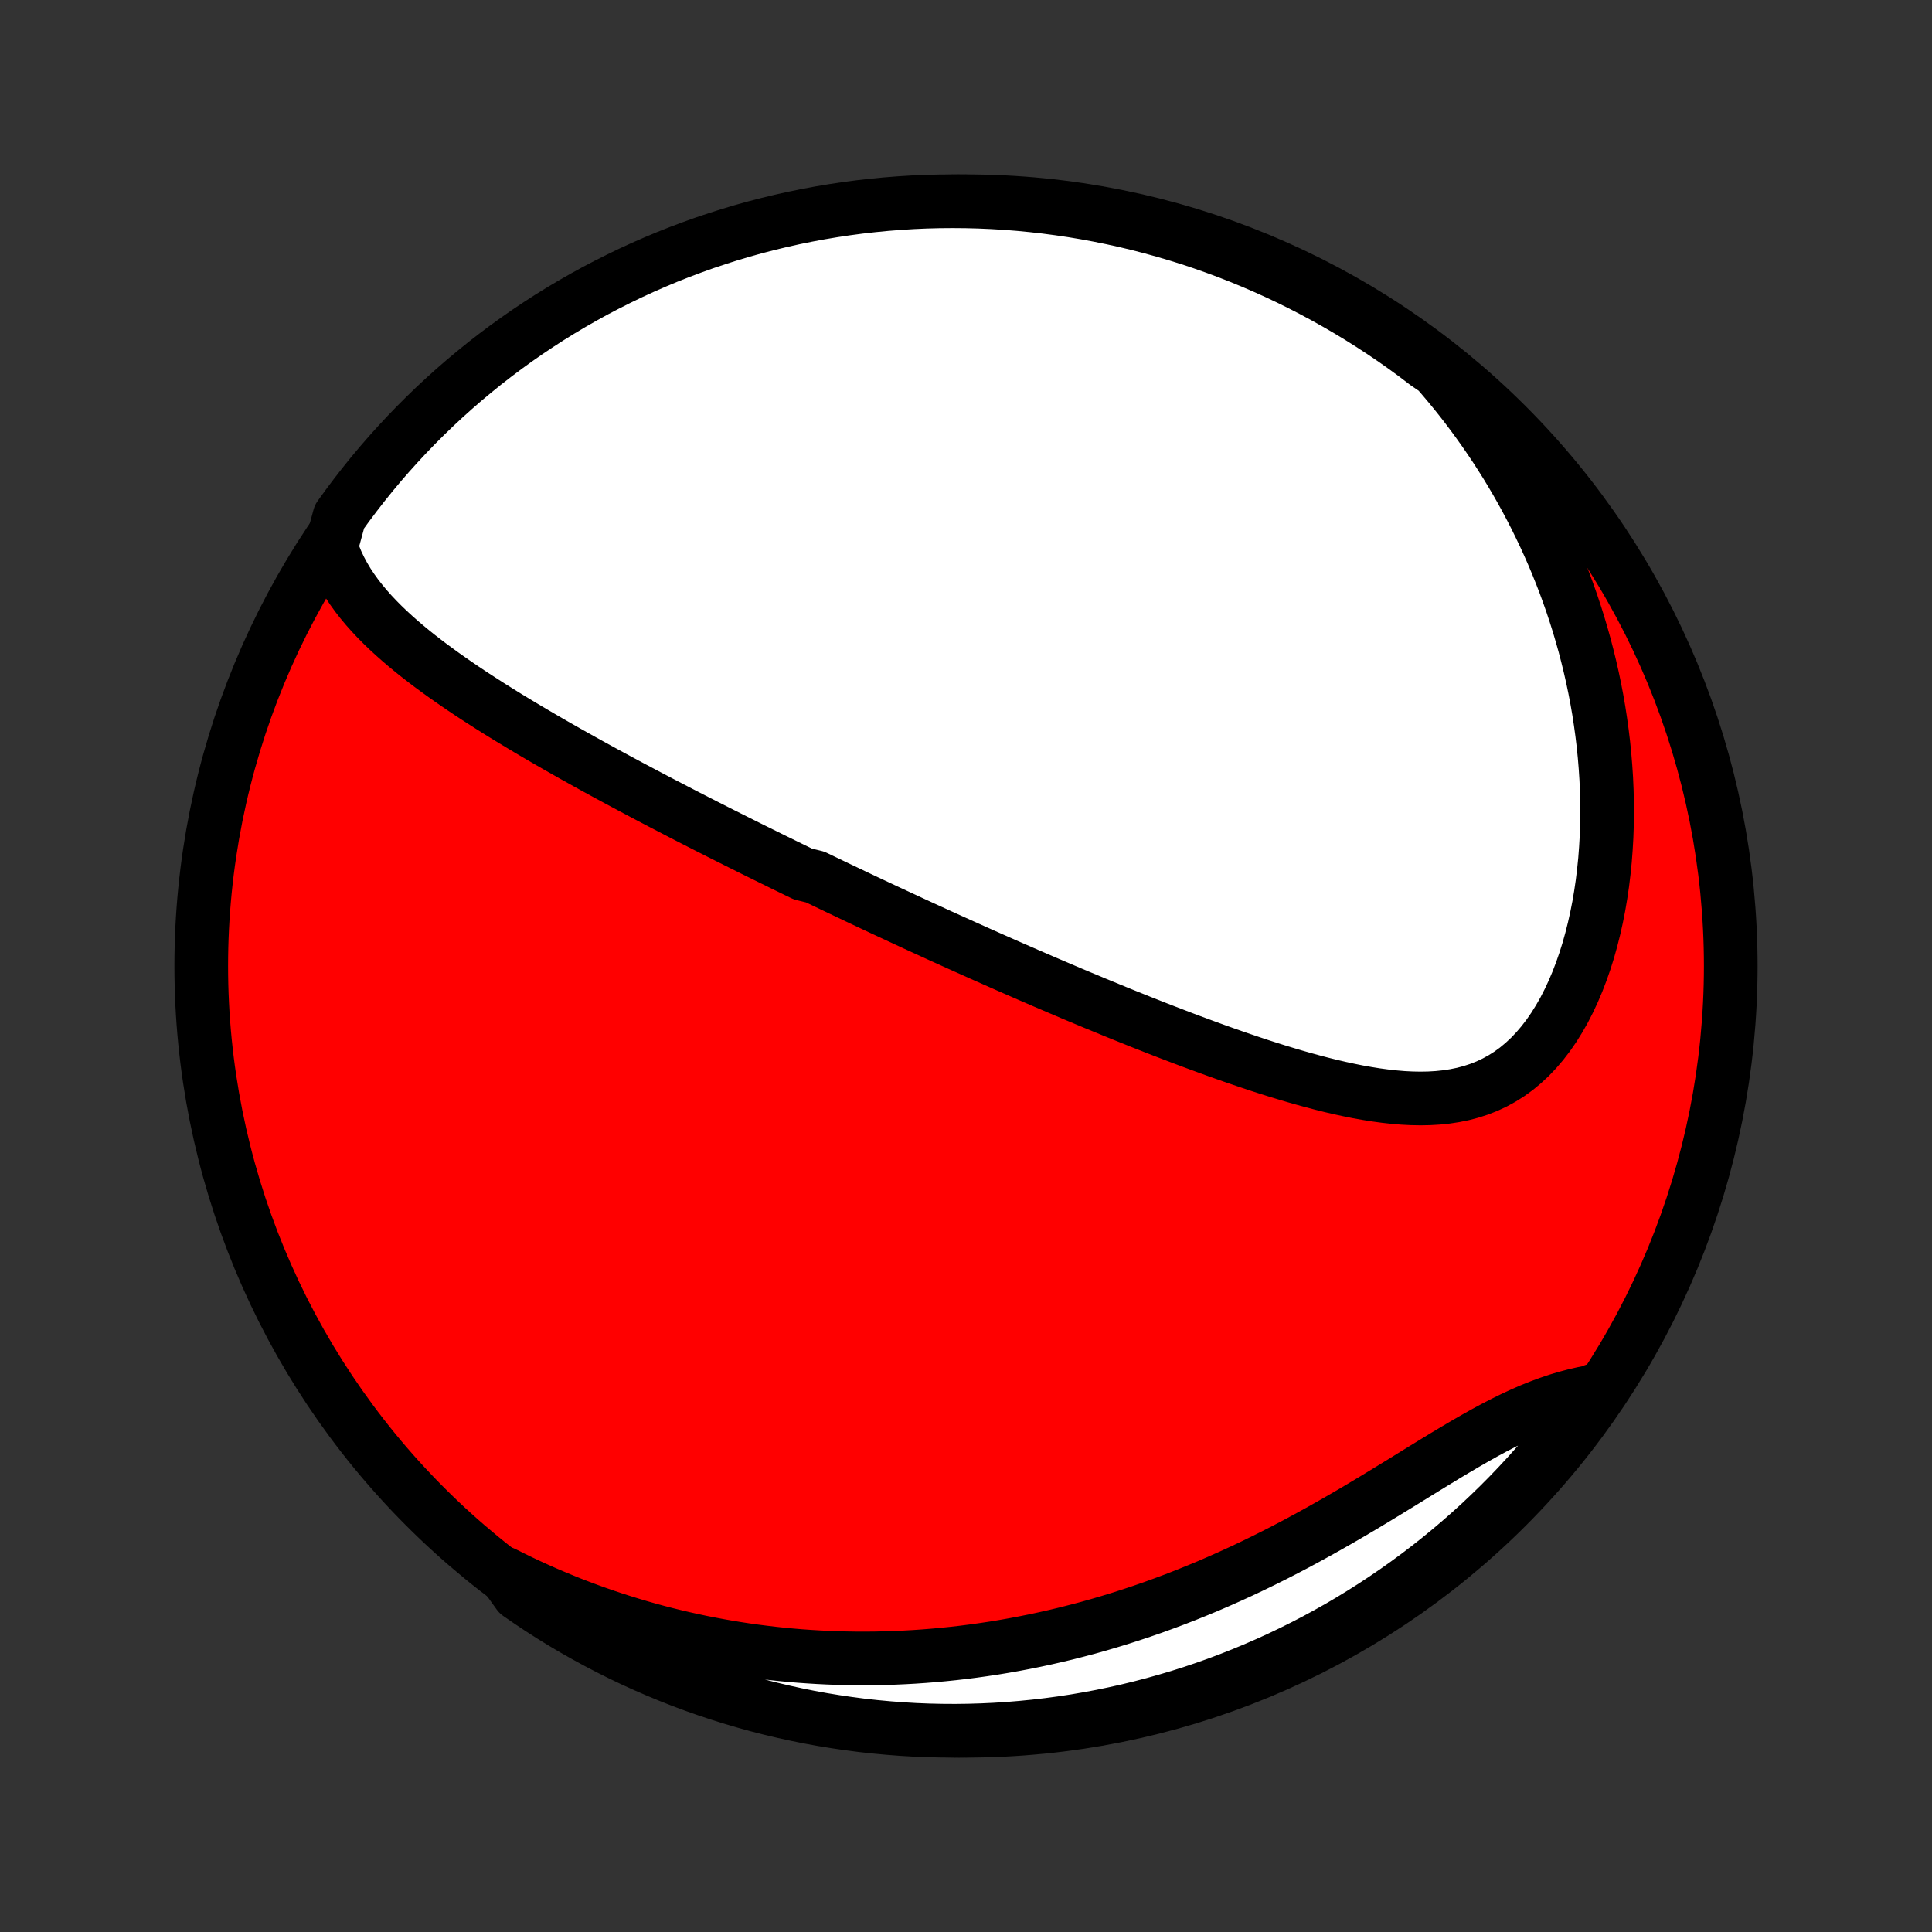 <?xml version="1.0" encoding="utf-8" standalone="no"?>
<!DOCTYPE svg PUBLIC "-//W3C//DTD SVG 1.1//EN"
  "http://www.w3.org/Graphics/SVG/1.1/DTD/svg11.dtd">
<!-- Created with matplotlib (http://matplotlib.org/) -->
<svg height="72pt" version="1.1" viewBox="0 0 72 72" width="72pt" xmlns="http://www.w3.org/2000/svg" xmlns:xlink="http://www.w3.org/1999/xlink">
 <rect x="0" y="0" width="72" height="72" fill="#333333" stroke="none"/>
 <defs>
  <style type="text/css">
*{stroke-linecap:butt;stroke-linejoin:round;}
  </style>
 </defs>
 <g id="figure_1">
  <g id="patch_1">
   <path d="
M0 72
L72 72
L72 0
L0 0
z
" style="fill:none;"/>
  </g>
  <g id="axes_1">
   <g id="PatchCollection_1">
    <defs>
     <path d="
M36 -7.5
C43.558 -7.5 50.808 -10.503 56.153 -15.848
C61.497 -21.192 64.5 -28.442 64.5 -36
C64.5 -43.558 61.497 -50.808 56.153 -56.153
C50.808 -61.497 43.558 -64.5 36 -64.5
C28.442 -64.5 21.192 -61.497 15.848 -56.153
C10.503 -50.808 7.5 -43.558 7.5 -36
C7.5 -28.442 10.503 -21.192 15.848 -15.848
C21.192 -10.503 28.442 -7.5 36 -7.5
z
" id="C0_0_a811fe30f3"/>
     <path d="
M12.341 -51.61
L12.438 -51.328
L12.549 -51.054
L12.675 -50.79
L12.813 -50.533
L12.962 -50.284
L13.122 -50.042
L13.292 -49.806
L13.471 -49.577
L13.657 -49.354
L13.851 -49.136
L14.052 -48.923
L14.258 -48.715
L14.47 -48.511
L14.687 -48.312
L14.907 -48.117
L15.132 -47.925
L15.36 -47.737
L15.591 -47.552
L15.825 -47.371
L16.061 -47.192
L16.299 -47.017
L16.538 -46.844
L16.779 -46.674
L17.022 -46.506
L17.265 -46.34
L17.509 -46.177
L17.754 -46.016
L17.999 -45.858
L18.244 -45.701
L18.49 -45.546
L18.736 -45.393
L18.981 -45.242
L19.227 -45.093
L19.472 -44.946
L19.716 -44.8
L19.961 -44.656
L20.205 -44.513
L20.448 -44.372
L20.691 -44.232
L20.933 -44.094
L21.175 -43.957
L21.415 -43.821
L21.656 -43.687
L21.895 -43.554
L22.134 -43.422
L22.372 -43.292
L22.609 -43.162
L22.846 -43.034
L23.081 -42.907
L23.316 -42.781
L23.551 -42.655
L23.785 -42.531
L24.017 -42.408
L24.25 -42.285
L24.481 -42.164
L24.712 -42.043
L24.943 -41.923
L25.173 -41.804
L25.402 -41.685
L25.631 -41.567
L25.859 -41.45
L26.087 -41.334
L26.314 -41.218
L26.541 -41.103
L26.768 -40.988
L26.994 -40.874
L27.22 -40.761
L27.446 -40.647
L27.671 -40.535
L27.897 -40.422
L28.122 -40.31
L28.347 -40.199
L28.572 -40.088
L28.797 -39.977
L29.022 -39.867
L29.247 -39.756
L29.473 -39.646
L29.698 -39.536
L29.924 -39.427
L30.376 -39.317
L30.603 -39.208
L30.83 -39.099
L31.057 -38.99
L31.285 -38.881
L31.514 -38.772
L31.743 -38.663
L31.972 -38.554
L32.203 -38.445
L32.434 -38.336
L32.666 -38.227
L32.898 -38.118
L33.132 -38.009
L33.367 -37.9
L33.602 -37.791
L33.839 -37.681
L34.076 -37.571
L34.315 -37.461
L34.555 -37.351
L34.796 -37.241
L35.038 -37.13
L35.282 -37.02
L35.527 -36.909
L35.774 -36.797
L36.022 -36.686
L36.271 -36.574
L36.523 -36.461
L36.775 -36.349
L37.03 -36.236
L37.286 -36.123
L37.544 -36.009
L37.804 -35.895
L38.066 -35.781
L38.329 -35.666
L38.595 -35.551
L38.862 -35.435
L39.132 -35.32
L39.404 -35.204
L39.678 -35.087
L39.953 -34.97
L40.232 -34.853
L40.512 -34.736
L40.795 -34.618
L41.08 -34.501
L41.367 -34.383
L41.657 -34.264
L41.949 -34.146
L42.243 -34.028
L42.539 -33.909
L42.839 -33.791
L43.14 -33.672
L43.444 -33.554
L43.75 -33.437
L44.058 -33.319
L44.369 -33.202
L44.682 -33.086
L44.997 -32.97
L45.314 -32.855
L45.634 -32.741
L45.955 -32.628
L46.279 -32.517
L46.604 -32.407
L46.931 -32.298
L47.26 -32.192
L47.59 -32.088
L47.922 -31.987
L48.255 -31.888
L48.59 -31.793
L48.925 -31.701
L49.261 -31.613
L49.597 -31.529
L49.934 -31.451
L50.272 -31.378
L50.608 -31.31
L50.945 -31.25
L51.281 -31.196
L51.616 -31.151
L51.95 -31.114
L52.281 -31.086
L52.611 -31.069
L52.939 -31.063
L53.263 -31.069
L53.585 -31.088
L53.902 -31.121
L54.216 -31.169
L54.525 -31.232
L54.828 -31.312
L55.126 -31.409
L55.418 -31.524
L55.703 -31.658
L55.982 -31.811
L56.252 -31.982
L56.515 -32.173
L56.769 -32.384
L57.015 -32.613
L57.251 -32.861
L57.478 -33.127
L57.696 -33.41
L57.903 -33.709
L58.1 -34.025
L58.288 -34.354
L58.464 -34.698
L58.63 -35.053
L58.786 -35.421
L58.931 -35.799
L59.066 -36.186
L59.19 -36.581
L59.303 -36.985
L59.406 -37.394
L59.499 -37.81
L59.582 -38.23
L59.654 -38.654
L59.717 -39.082
L59.769 -39.512
L59.813 -39.944
L59.846 -40.378
L59.871 -40.812
L59.886 -41.247
L59.892 -41.682
L59.89 -42.116
L59.879 -42.549
L59.86 -42.981
L59.832 -43.411
L59.797 -43.839
L59.754 -44.265
L59.703 -44.688
L59.645 -45.108
L59.581 -45.526
L59.509 -45.94
L59.43 -46.351
L59.345 -46.758
L59.253 -47.162
L59.155 -47.562
L59.052 -47.958
L58.942 -48.35
L58.827 -48.738
L58.706 -49.122
L58.58 -49.502
L58.448 -49.878
L58.312 -50.25
L58.17 -50.617
L58.024 -50.98
L57.873 -51.339
L57.717 -51.694
L57.557 -52.044
L57.392 -52.39
L57.224 -52.732
L57.051 -53.07
L56.874 -53.403
L56.693 -53.733
L56.508 -54.058
L56.319 -54.379
L56.127 -54.696
L55.93 -55.008
L55.731 -55.317
L55.527 -55.622
L55.32 -55.923
L55.109 -56.22
L54.895 -56.513
L54.678 -56.802
L54.457 -57.088
L54.233 -57.369
L54.005 -57.647
L53.774 -57.921
L53.54 -58.192
L53.148 -58.459
L52.748 -58.764
L52.343 -59.06
L51.933 -59.349
L51.518 -59.63
L51.098 -59.905
L50.674 -60.172
L50.245 -60.432
L49.812 -60.684
L49.375 -60.929
L48.934 -61.166
L48.489 -61.396
L48.04 -61.618
L47.587 -61.832
L47.131 -62.038
L46.672 -62.236
L46.209 -62.427
L45.743 -62.609
L45.274 -62.783
L44.802 -62.949
L44.328 -63.107
L43.851 -63.256
L43.371 -63.397
L42.89 -63.53
L42.406 -63.655
L41.92 -63.771
L41.433 -63.878
L40.944 -63.977
L40.453 -64.068
L39.961 -64.15
L39.468 -64.223
L38.974 -64.288
L38.479 -64.344
L37.983 -64.392
L37.486 -64.431
L36.989 -64.461
L36.492 -64.483
L35.995 -64.496
L35.497 -64.5
L35 -64.496
L34.503 -64.483
L34.007 -64.461
L33.511 -64.43
L33.016 -64.391
L32.522 -64.343
L32.028 -64.287
L31.537 -64.222
L31.046 -64.148
L30.557 -64.066
L30.069 -63.975
L29.584 -63.876
L29.1 -63.768
L28.619 -63.652
L28.139 -63.528
L27.662 -63.395
L27.188 -63.253
L26.716 -63.103
L26.247 -62.946
L25.782 -62.779
L25.319 -62.605
L24.859 -62.423
L24.403 -62.232
L23.951 -62.034
L23.502 -61.828
L23.057 -61.613
L22.616 -61.391
L22.178 -61.162
L21.745 -60.924
L21.317 -60.679
L20.893 -60.427
L20.473 -60.167
L20.059 -59.899
L19.649 -59.625
L19.244 -59.343
L18.844 -59.054
L18.45 -58.758
L18.06 -58.455
L17.677 -58.145
L17.298 -57.829
L16.926 -57.506
L16.559 -57.176
L16.198 -56.84
L15.844 -56.498
L15.495 -56.149
L15.153 -55.794
L14.817 -55.433
L14.487 -55.066
L14.164 -54.694
L13.848 -54.316
L13.539 -53.932
L13.236 -53.542
L12.94 -53.148
L12.651 -52.748
z
" id="C0_1_a2c816b675"/>
     <path d="
M18.77 -13.373
L19.085 -13.216
L19.4 -13.062
L19.715 -12.914
L20.031 -12.77
L20.347 -12.63
L20.663 -12.495
L20.98 -12.364
L21.297 -12.236
L21.615 -12.114
L21.933 -11.995
L22.252 -11.88
L22.571 -11.77
L22.891 -11.663
L23.212 -11.56
L23.533 -11.461
L23.855 -11.365
L24.177 -11.274
L24.5 -11.186
L24.825 -11.102
L25.15 -11.022
L25.476 -10.945
L25.803 -10.873
L26.131 -10.803
L26.46 -10.738
L26.79 -10.676
L27.121 -10.618
L27.453 -10.563
L27.787 -10.512
L28.122 -10.465
L28.458 -10.422
L28.796 -10.382
L29.135 -10.346
L29.475 -10.314
L29.817 -10.285
L30.161 -10.261
L30.506 -10.24
L30.852 -10.223
L31.201 -10.21
L31.551 -10.201
L31.903 -10.196
L32.257 -10.195
L32.612 -10.198
L32.97 -10.206
L33.329 -10.217
L33.69 -10.233
L34.053 -10.253
L34.419 -10.278
L34.786 -10.307
L35.155 -10.341
L35.526 -10.379
L35.9 -10.422
L36.275 -10.47
L36.653 -10.523
L37.032 -10.58
L37.414 -10.643
L37.798 -10.711
L38.183 -10.784
L38.571 -10.862
L38.961 -10.946
L39.353 -11.035
L39.747 -11.129
L40.142 -11.23
L40.54 -11.335
L40.939 -11.447
L41.34 -11.565
L41.743 -11.688
L42.148 -11.818
L42.553 -11.953
L42.96 -12.094
L43.369 -12.242
L43.778 -12.395
L44.189 -12.555
L44.6 -12.721
L45.013 -12.892
L45.425 -13.07
L45.838 -13.254
L46.252 -13.443
L46.665 -13.638
L47.078 -13.839
L47.491 -14.045
L47.903 -14.256
L48.314 -14.472
L48.724 -14.693
L49.133 -14.918
L49.541 -15.147
L49.947 -15.379
L50.351 -15.614
L50.752 -15.851
L51.151 -16.09
L51.548 -16.331
L51.941 -16.571
L52.332 -16.811
L52.719 -17.05
L53.103 -17.287
L53.483 -17.52
L53.859 -17.749
L54.232 -17.972
L54.6 -18.189
L54.964 -18.399
L55.324 -18.601
L55.68 -18.793
L56.032 -18.975
L56.379 -19.146
L56.722 -19.305
L57.061 -19.453
L57.395 -19.587
L57.725 -19.709
L58.051 -19.819
L58.373 -19.915
L58.691 -19.999
L59.004 -20.071
L59.313 -20.131
L59.398 -20.181
L59.111 -19.729
L58.816 -19.323
L58.515 -18.922
L58.206 -18.526
L57.891 -18.136
L57.569 -17.751
L57.241 -17.372
L56.906 -16.998
L56.565 -16.631
L56.218 -16.269
L55.864 -15.913
L55.504 -15.563
L55.139 -15.219
L54.767 -14.882
L54.39 -14.551
L54.007 -14.227
L53.619 -13.909
L53.225 -13.598
L52.826 -13.294
L52.422 -12.997
L52.013 -12.707
L51.599 -12.424
L51.181 -12.148
L50.758 -11.88
L50.33 -11.618
L49.898 -11.364
L49.461 -11.118
L49.021 -10.879
L48.576 -10.648
L48.128 -10.425
L47.676 -10.209
L47.221 -10.002
L46.762 -9.802
L46.299 -9.61
L45.834 -9.426
L45.366 -9.25
L44.895 -9.083
L44.421 -8.923
L43.944 -8.772
L43.465 -8.63
L42.984 -8.495
L42.501 -8.369
L42.016 -8.251
L41.528 -8.142
L41.04 -8.041
L40.549 -7.949
L40.058 -7.865
L39.565 -7.79
L39.071 -7.724
L38.576 -7.666
L38.08 -7.617
L37.584 -7.576
L37.087 -7.544
L36.59 -7.521
L36.092 -7.506
L35.595 -7.5
L35.097 -7.503
L34.6 -7.514
L34.104 -7.534
L33.608 -7.563
L33.113 -7.601
L32.618 -7.647
L32.125 -7.701
L31.633 -7.765
L31.142 -7.837
L30.652 -7.917
L30.165 -8.006
L29.679 -8.104
L29.195 -8.21
L28.713 -8.324
L28.233 -8.447
L27.756 -8.579
L27.281 -8.719
L26.808 -8.867
L26.339 -9.023
L25.873 -9.187
L25.409 -9.36
L24.949 -9.541
L24.492 -9.73
L24.039 -9.927
L23.589 -10.131
L23.143 -10.344
L22.701 -10.565
L22.264 -10.793
L21.83 -11.029
L21.4 -11.272
L20.976 -11.523
L20.555 -11.782
L20.139 -12.048
L19.729 -12.321
L19.323 -12.601
z
" id="C0_2_fe6ff051a7"/>
    </defs>
    <g clip-path="url(#p1bffca34e9)">
     <use style="fill:#ff0000;stroke:#000000;stroke-width:2.0;" x="0.0" xlink:href="#C0_0_a811fe30f3" y="72.0"/>
    </g>
    <g clip-path="url(#p1bffca34e9)">
     <use style="fill:#ffffff;stroke:#000000;stroke-width:2.0;" x="0.0" xlink:href="#C0_1_a2c816b675" y="72.0"/>
    </g>
    <g clip-path="url(#p1bffca34e9)">
     <use style="fill:#ffffff;stroke:#000000;stroke-width:2.0;" x="0.0" xlink:href="#C0_2_fe6ff051a7" y="72.0"/>
    </g>
   </g>
  </g>
 </g>
 <defs>
  <clipPath id="p1bffca34e9">
   <rect height="72.0" width="72.0" x="0.0" y="0.0"/>
  </clipPath>
 </defs>
</svg>
